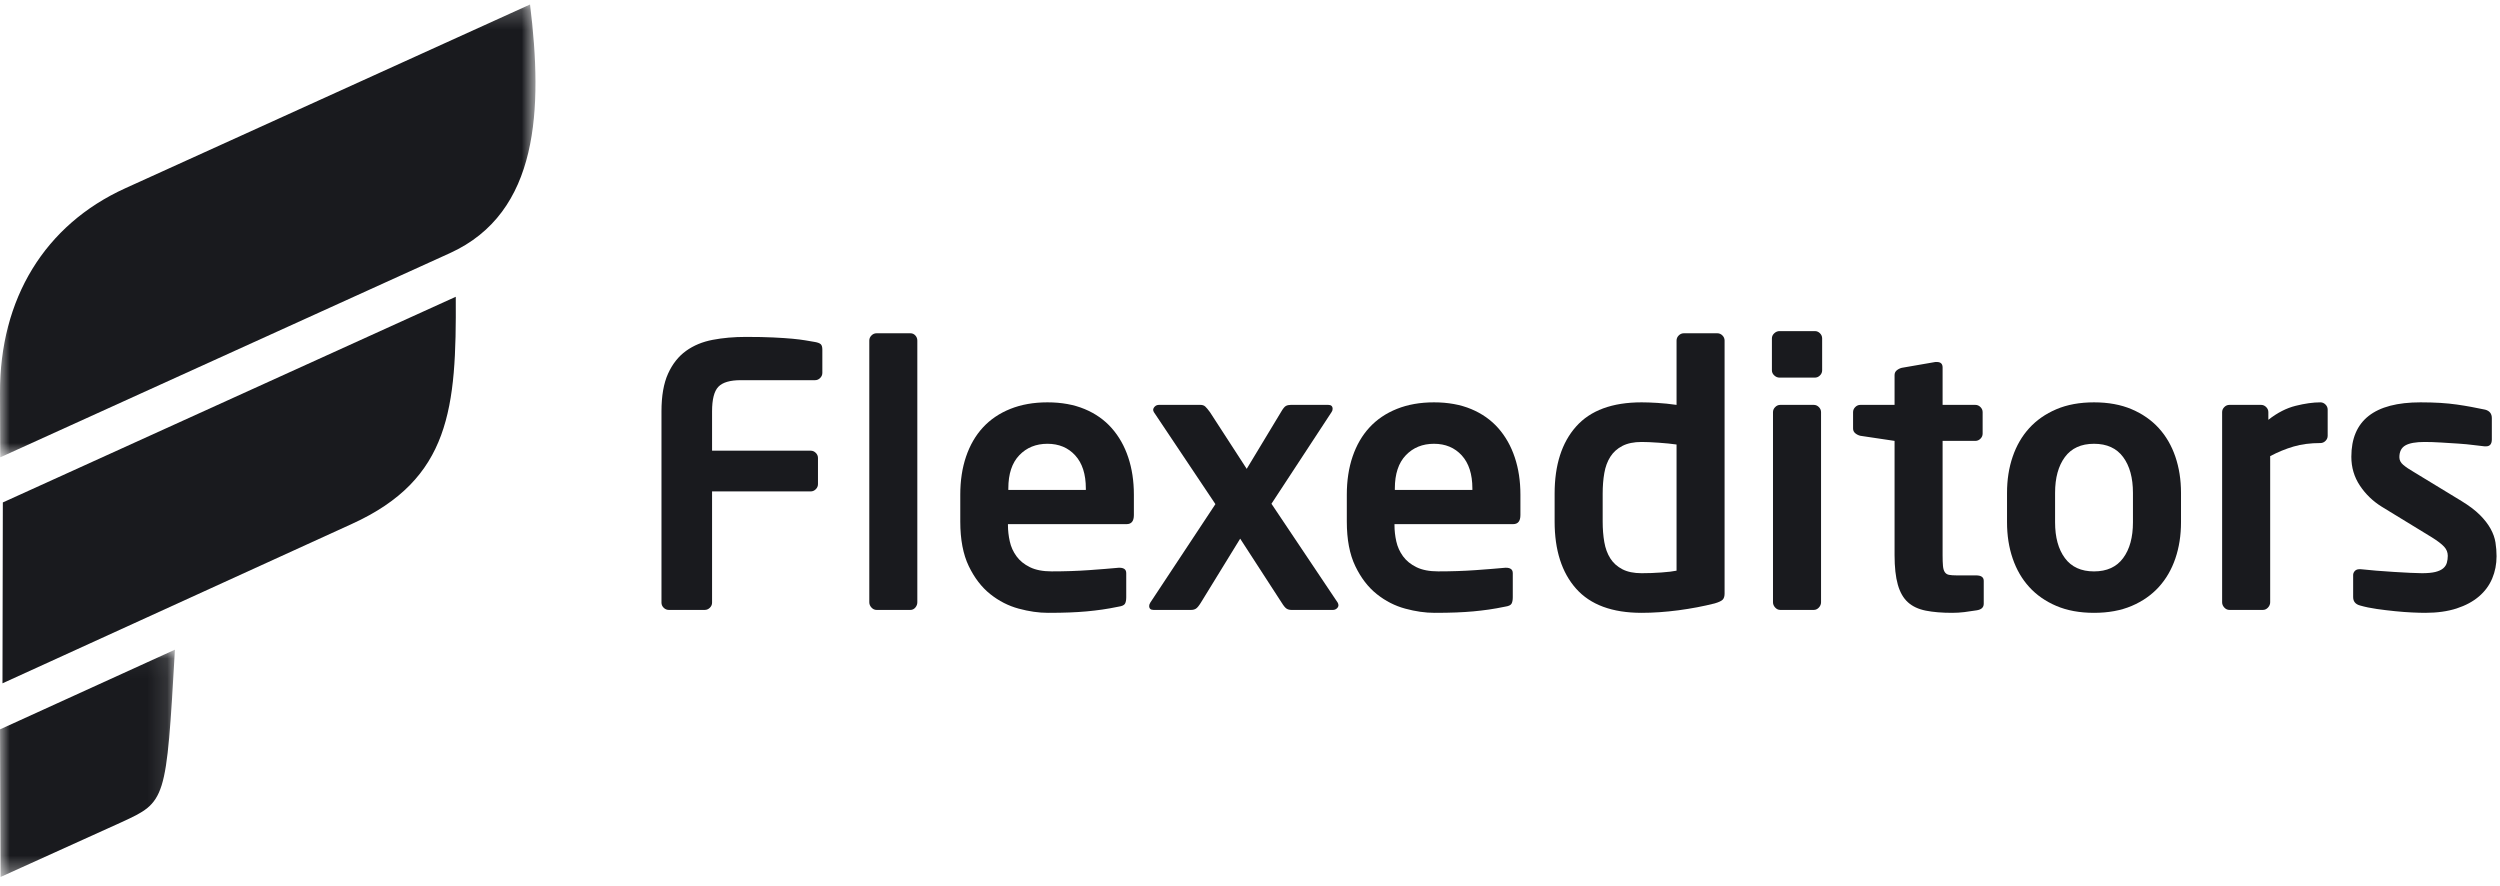 <?xml version="1.0" encoding="UTF-8"?>
<svg width="127px" height="45px" viewBox="0 0 127 45" version="1.1" xmlns="http://www.w3.org/2000/svg" xmlns:xlink="http://www.w3.org/1999/xlink">
    <!-- Generator: Sketch 55.2 (78181) - https://sketchapp.com -->
    <title>logo-flexeditors</title>
    <desc>Created with Sketch.</desc>
    <defs>
        <polygon id="path-1" points="0 0.044 8.887 0.044 8.887 11.591 0 11.591"></polygon>
        <polygon id="path-3" points="0 0.223 27.203 0.223 27.203 23.228 0 23.228"></polygon>
    </defs>
    <g id="Design" stroke="none" stroke-width="1" fill="none" fill-rule="evenodd">
        <g id="About-me" transform="translate(-519, -2152)">
            <g id="logo-flexeditors" transform="translate(519, 2152)">
                <path d="M41.664,19.202 C41.59,19.276 41.504,19.313 41.405,19.313 L37.633,19.313 C37.091,19.313 36.712,19.423 36.496,19.645 C36.28,19.867 36.173,20.285 36.173,20.901 L36.173,22.895 L41.183,22.895 C41.282,22.895 41.368,22.932 41.442,23.006 C41.516,23.08 41.553,23.166 41.553,23.264 L41.553,24.594 C41.553,24.693 41.516,24.779 41.442,24.853 C41.368,24.927 41.282,24.964 41.183,24.964 L36.173,24.964 L36.173,30.615 C36.173,30.713 36.136,30.799 36.061,30.873 C35.986,30.947 35.9,30.984 35.8,30.984 L33.975,30.984 C33.876,30.984 33.789,30.947 33.714,30.873 C33.64,30.799 33.603,30.713 33.603,30.615 L33.603,20.901 C33.603,20.113 33.714,19.473 33.938,18.98 C34.161,18.488 34.466,18.103 34.85,17.826 C35.235,17.549 35.687,17.361 36.207,17.263 C36.726,17.164 37.288,17.115 37.892,17.115 C38.447,17.115 38.912,17.124 39.288,17.143 C39.664,17.161 39.984,17.183 40.25,17.207 C40.515,17.232 40.736,17.26 40.915,17.29 C41.094,17.321 41.257,17.349 41.405,17.374 C41.541,17.398 41.636,17.435 41.692,17.484 C41.747,17.534 41.775,17.626 41.775,17.761 L41.775,18.943 C41.775,19.042 41.738,19.128 41.664,19.202" id="Fill-1" fill="#191A1E" fill-rule="nonzero"></path>
                <path d="M46.499,30.864 C46.431,30.944 46.348,30.984 46.249,30.984 L44.53,30.984 C44.431,30.984 44.345,30.944 44.271,30.864 C44.197,30.784 44.16,30.695 44.16,30.596 L44.16,17.299 C44.16,17.201 44.197,17.115 44.271,17.041 C44.345,16.967 44.431,16.93 44.53,16.93 L46.249,16.93 C46.348,16.93 46.431,16.967 46.499,17.041 C46.566,17.115 46.6,17.201 46.6,17.299 L46.6,30.596 C46.6,30.695 46.566,30.784 46.499,30.864" id="Fill-3" fill="#191A1E" fill-rule="nonzero"></path>
                <path d="M55.161,24.816 C55.161,24.09 54.981,23.529 54.622,23.135 C54.263,22.741 53.792,22.544 53.21,22.544 C52.628,22.544 52.151,22.738 51.78,23.126 C51.408,23.514 51.223,24.077 51.223,24.816 L51.223,24.89 L55.161,24.89 L55.161,24.816 Z M57.601,26.164 C57.601,26.472 57.478,26.626 57.232,26.626 L51.204,26.626 L51.204,26.681 C51.204,26.952 51.235,27.226 51.297,27.503 C51.358,27.78 51.472,28.032 51.639,28.26 C51.805,28.488 52.033,28.673 52.323,28.814 C52.612,28.956 52.979,29.026 53.423,29.026 C54.101,29.026 54.738,29.005 55.336,28.962 C55.934,28.919 56.43,28.879 56.825,28.842 L56.88,28.842 C56.979,28.842 57.059,28.863 57.121,28.906 C57.182,28.95 57.213,29.02 57.213,29.119 L57.213,30.338 C57.213,30.485 57.192,30.596 57.148,30.67 C57.105,30.744 56.997,30.793 56.825,30.818 C56.529,30.88 56.252,30.928 55.993,30.966 C55.734,31.003 55.472,31.033 55.207,31.058 C54.942,31.082 54.652,31.101 54.338,31.113 C54.024,31.126 53.657,31.132 53.238,31.132 C52.769,31.132 52.274,31.061 51.75,30.919 C51.227,30.778 50.745,30.531 50.305,30.181 C49.865,29.83 49.501,29.356 49.213,28.759 C48.926,28.162 48.782,27.408 48.782,26.496 L48.782,25.13 C48.782,24.416 48.88,23.769 49.077,23.191 C49.274,22.612 49.56,22.12 49.935,21.713 C50.31,21.307 50.774,20.993 51.328,20.771 C51.881,20.55 52.509,20.439 53.21,20.439 C53.924,20.439 54.554,20.553 55.101,20.781 C55.649,21.009 56.107,21.332 56.476,21.75 C56.845,22.169 57.125,22.664 57.315,23.237 C57.506,23.809 57.601,24.441 57.601,25.13 L57.601,26.164 Z" id="Fill-5" fill="#191A1E" fill-rule="nonzero"></path>
                <path d="M67.993,30.744 C67.993,30.806 67.965,30.861 67.909,30.91 C67.854,30.959 67.789,30.984 67.715,30.984 L65.608,30.984 C65.509,30.984 65.425,30.963 65.358,30.919 C65.29,30.876 65.207,30.775 65.108,30.615 L63.001,27.364 L61.004,30.615 C60.905,30.775 60.822,30.876 60.754,30.919 C60.686,30.963 60.603,30.984 60.504,30.984 L58.6,30.984 C58.452,30.984 58.378,30.916 58.378,30.781 C58.378,30.732 58.397,30.676 58.434,30.615 L61.743,25.61 L58.618,20.938 C58.594,20.889 58.581,20.852 58.581,20.827 C58.581,20.765 58.609,20.707 58.665,20.651 C58.72,20.596 58.791,20.568 58.877,20.568 L60.985,20.568 C61.084,20.568 61.164,20.596 61.226,20.651 C61.287,20.707 61.367,20.802 61.466,20.938 L63.333,23.818 L65.071,20.938 C65.17,20.765 65.253,20.661 65.321,20.624 C65.388,20.587 65.472,20.568 65.57,20.568 L67.475,20.568 C67.623,20.568 67.697,20.636 67.697,20.771 C67.697,20.833 67.678,20.889 67.641,20.938 L64.59,25.591 L67.956,30.615 C67.98,30.664 67.993,30.707 67.993,30.744" id="Fill-7" fill="#191A1E" fill-rule="nonzero"></path>
                <path d="M74.797,24.816 C74.797,24.09 74.617,23.529 74.258,23.135 C73.898,22.741 73.428,22.544 72.846,22.544 C72.264,22.544 71.787,22.738 71.416,23.126 C71.044,23.514 70.858,24.077 70.858,24.816 L70.858,24.89 L74.797,24.89 L74.797,24.816 Z M77.237,26.164 C77.237,26.472 77.114,26.626 76.867,26.626 L70.84,26.626 L70.84,26.681 C70.84,26.952 70.87,27.226 70.932,27.503 C70.994,27.78 71.108,28.032 71.274,28.26 C71.441,28.488 71.669,28.673 71.958,28.814 C72.248,28.956 72.615,29.026 73.059,29.026 C73.736,29.026 74.374,29.005 74.972,28.962 C75.57,28.919 76.066,28.879 76.461,28.842 L76.516,28.842 C76.615,28.842 76.695,28.863 76.756,28.906 C76.818,28.95 76.849,29.02 76.849,29.119 L76.849,30.338 C76.849,30.485 76.827,30.596 76.784,30.67 C76.741,30.744 76.633,30.793 76.461,30.818 C76.165,30.88 75.887,30.928 75.629,30.966 C75.37,31.003 75.108,31.033 74.843,31.058 C74.578,31.082 74.288,31.101 73.974,31.113 C73.659,31.126 73.293,31.132 72.874,31.132 C72.405,31.132 71.909,31.061 71.386,30.919 C70.863,30.778 70.381,30.531 69.941,30.181 C69.5,29.83 69.136,29.356 68.849,28.759 C68.561,28.162 68.418,27.408 68.418,26.496 L68.418,25.13 C68.418,24.416 68.516,23.769 68.713,23.191 C68.91,22.612 69.196,22.12 69.571,21.713 C69.946,21.307 70.41,20.993 70.964,20.771 C71.517,20.55 72.145,20.439 72.846,20.439 C73.559,20.439 74.19,20.553 74.737,20.781 C75.284,21.009 75.742,21.332 76.112,21.75 C76.481,22.169 76.76,22.664 76.951,23.237 C77.142,23.809 77.237,24.441 77.237,25.13 L77.237,26.164 Z" id="Fill-9" fill="#191A1E" fill-rule="nonzero"></path>
                <path d="M85.169,22.581 C84.91,22.544 84.605,22.513 84.254,22.489 C83.902,22.464 83.616,22.452 83.394,22.452 C82.999,22.452 82.673,22.52 82.414,22.654 C82.155,22.789 81.952,22.973 81.804,23.205 C81.656,23.438 81.554,23.713 81.499,24.032 C81.443,24.35 81.416,24.699 81.416,25.078 L81.416,26.492 C81.416,26.872 81.443,27.221 81.499,27.539 C81.554,27.858 81.656,28.133 81.804,28.366 C81.952,28.599 82.155,28.782 82.414,28.917 C82.673,29.052 82.999,29.119 83.394,29.119 C83.727,29.119 84.063,29.107 84.402,29.082 C84.74,29.058 84.996,29.027 85.169,28.99 L85.169,22.581 Z M87.609,30.153 C87.609,30.288 87.579,30.39 87.517,30.458 C87.455,30.526 87.32,30.59 87.11,30.652 C86.531,30.799 85.915,30.916 85.261,31.003 C84.608,31.088 83.986,31.132 83.394,31.132 C81.903,31.132 80.793,30.723 80.066,29.904 C79.338,29.085 78.975,27.949 78.975,26.496 L78.975,25.074 C78.975,23.622 79.338,22.486 80.066,21.667 C80.793,20.848 81.903,20.439 83.394,20.439 C83.616,20.439 83.881,20.448 84.189,20.467 C84.497,20.485 84.824,20.519 85.169,20.568 L85.169,17.3 C85.169,17.201 85.206,17.115 85.28,17.041 C85.354,16.967 85.44,16.93 85.539,16.93 L87.24,16.93 C87.338,16.93 87.425,16.967 87.499,17.041 C87.572,17.115 87.609,17.201 87.609,17.3 L87.609,30.153 Z" id="Fill-11" fill="#191A1E" fill-rule="nonzero"></path>
                <path d="M92.509,30.596 C92.509,30.695 92.472,30.784 92.398,30.864 C92.324,30.944 92.238,30.984 92.139,30.984 L90.438,30.984 C90.339,30.984 90.253,30.944 90.18,30.864 C90.106,30.784 90.068,30.695 90.068,30.596 L90.068,20.938 C90.068,20.839 90.106,20.753 90.18,20.679 C90.253,20.605 90.339,20.568 90.438,20.568 L92.139,20.568 C92.238,20.568 92.324,20.605 92.398,20.679 C92.472,20.753 92.509,20.839 92.509,20.938 L92.509,30.596 Z M92.565,18.814 C92.565,18.913 92.528,18.999 92.454,19.072 C92.38,19.146 92.293,19.183 92.195,19.183 L90.401,19.183 C90.302,19.183 90.213,19.146 90.133,19.072 C90.053,18.999 90.013,18.913 90.013,18.814 L90.013,17.189 C90.013,17.09 90.053,17.004 90.133,16.93 C90.213,16.856 90.302,16.82 90.401,16.82 L92.195,16.82 C92.293,16.82 92.38,16.856 92.454,16.93 C92.528,17.004 92.565,17.09 92.565,17.189 L92.565,18.814 Z" id="Fill-13" fill="#191A1E" fill-rule="nonzero"></path>
                <path d="M100.422,31.003 C100.201,31.039 99.988,31.07 99.785,31.095 C99.581,31.12 99.375,31.132 99.165,31.132 C98.649,31.132 98.204,31.095 97.831,31.021 C97.458,30.947 97.155,30.806 96.923,30.596 C96.69,30.387 96.519,30.088 96.409,29.7 C96.299,29.313 96.244,28.811 96.244,28.195 L96.244,22.397 L94.506,22.138 C94.407,22.114 94.321,22.07 94.247,22.009 C94.173,21.947 94.136,21.867 94.136,21.769 L94.136,20.938 C94.136,20.839 94.173,20.753 94.247,20.679 C94.321,20.605 94.407,20.568 94.506,20.568 L96.244,20.568 L96.244,19.054 C96.244,18.956 96.28,18.876 96.354,18.814 C96.427,18.753 96.513,18.71 96.611,18.685 L98.318,18.389 L98.391,18.389 C98.586,18.389 98.684,18.482 98.684,18.666 L98.684,20.568 L100.348,20.568 C100.447,20.568 100.533,20.605 100.607,20.679 C100.681,20.753 100.718,20.839 100.718,20.938 L100.718,22.027 C100.718,22.126 100.681,22.212 100.607,22.286 C100.533,22.36 100.447,22.397 100.348,22.397 L98.684,22.397 L98.684,28.195 C98.684,28.43 98.69,28.614 98.703,28.75 C98.715,28.885 98.746,28.99 98.795,29.063 C98.844,29.137 98.915,29.183 99.008,29.202 C99.1,29.22 99.233,29.23 99.406,29.23 L100.385,29.23 C100.644,29.23 100.774,29.322 100.774,29.507 L100.774,30.67 C100.774,30.855 100.656,30.966 100.422,31.003" id="Fill-15" fill="#191A1E" fill-rule="nonzero"></path>
                <path d="M108.354,25.037 C108.354,24.274 108.188,23.668 107.855,23.218 C107.522,22.769 107.029,22.544 106.376,22.544 C105.722,22.544 105.23,22.769 104.897,23.218 C104.564,23.668 104.398,24.274 104.398,25.037 L104.398,26.533 C104.398,27.297 104.564,27.903 104.897,28.352 C105.23,28.802 105.722,29.027 106.376,29.027 C107.029,29.027 107.522,28.802 107.855,28.352 C108.188,27.903 108.354,27.297 108.354,26.533 L108.354,25.037 Z M110.795,26.533 C110.795,27.198 110.699,27.811 110.508,28.371 C110.317,28.931 110.037,29.414 109.667,29.821 C109.297,30.227 108.838,30.547 108.29,30.781 C107.741,31.015 107.103,31.132 106.376,31.132 C105.649,31.132 105.011,31.015 104.462,30.781 C103.914,30.547 103.455,30.227 103.085,29.821 C102.715,29.414 102.435,28.931 102.244,28.371 C102.052,27.811 101.957,27.198 101.957,26.533 L101.957,25.037 C101.957,24.372 102.052,23.76 102.244,23.2 C102.435,22.64 102.715,22.157 103.085,21.75 C103.455,21.344 103.914,21.024 104.462,20.79 C105.011,20.556 105.649,20.439 106.376,20.439 C107.103,20.439 107.741,20.556 108.29,20.79 C108.838,21.024 109.297,21.344 109.667,21.75 C110.037,22.157 110.317,22.64 110.508,23.2 C110.699,23.76 110.795,24.372 110.795,25.037 L110.795,26.533 Z" id="Fill-17" fill="#191A1E" fill-rule="nonzero"></path>
                <path d="M118.135,22.397 C118.061,22.471 117.975,22.507 117.876,22.507 C117.371,22.507 116.918,22.566 116.517,22.683 C116.117,22.8 115.719,22.963 115.325,23.172 L115.325,30.596 C115.325,30.695 115.288,30.784 115.214,30.864 C115.14,30.944 115.053,30.984 114.955,30.984 L113.254,30.984 C113.155,30.984 113.069,30.944 112.995,30.864 C112.921,30.784 112.884,30.695 112.884,30.596 L112.884,20.938 C112.884,20.839 112.921,20.753 112.995,20.679 C113.069,20.605 113.155,20.568 113.254,20.568 L114.863,20.568 C114.961,20.568 115.047,20.605 115.121,20.679 C115.195,20.753 115.232,20.839 115.232,20.938 L115.232,21.326 C115.688,20.968 116.15,20.732 116.619,20.615 C117.087,20.498 117.506,20.439 117.876,20.439 C117.975,20.439 118.061,20.476 118.135,20.55 C118.209,20.624 118.246,20.71 118.246,20.808 L118.246,22.138 C118.246,22.237 118.209,22.323 118.135,22.397" id="Fill-19" fill="#191A1E" fill-rule="nonzero"></path>
                <path d="M126.825,28.257 C126.825,28.662 126.751,29.04 126.603,29.39 C126.455,29.741 126.23,30.044 125.928,30.302 C125.626,30.56 125.247,30.763 124.791,30.911 C124.335,31.058 123.805,31.132 123.201,31.132 C123.016,31.132 122.791,31.125 122.526,31.113 C122.261,31.101 121.975,31.079 121.666,31.048 C121.358,31.017 121.05,30.98 120.742,30.936 C120.434,30.893 120.15,30.834 119.891,30.759 C119.657,30.697 119.54,30.554 119.54,30.33 L119.54,29.212 C119.54,29.137 119.568,29.07 119.623,29.008 C119.679,28.947 119.756,28.916 119.855,28.916 L119.929,28.916 C120.15,28.94 120.412,28.965 120.714,28.99 C121.016,29.014 121.315,29.036 121.611,29.054 C121.907,29.073 122.184,29.088 122.443,29.1 C122.702,29.113 122.899,29.119 123.035,29.119 C123.318,29.119 123.546,29.097 123.719,29.055 C123.891,29.011 124.024,28.95 124.116,28.87 C124.209,28.79 124.27,28.695 124.301,28.584 C124.332,28.474 124.347,28.357 124.347,28.234 C124.347,28.062 124.286,27.909 124.163,27.774 C124.039,27.638 123.83,27.479 123.534,27.294 L121.001,25.746 C120.545,25.464 120.172,25.105 119.882,24.668 C119.592,24.232 119.448,23.744 119.448,23.203 C119.448,21.361 120.619,20.439 122.961,20.439 C123.331,20.439 123.666,20.449 123.969,20.467 C124.27,20.486 124.551,20.514 124.81,20.551 C125.068,20.588 125.315,20.629 125.549,20.672 C125.783,20.715 126.018,20.762 126.252,20.812 C126.474,20.874 126.585,21.017 126.585,21.24 L126.585,22.322 C126.585,22.556 126.486,22.674 126.289,22.674 L126.215,22.674 C126.079,22.662 125.894,22.64 125.66,22.609 C125.426,22.578 125.167,22.554 124.884,22.535 C124.6,22.517 124.307,22.498 124.005,22.48 C123.703,22.461 123.423,22.452 123.164,22.452 C122.72,22.452 122.397,22.511 122.193,22.627 C121.99,22.744 121.888,22.943 121.888,23.226 C121.888,23.374 121.953,23.503 122.083,23.613 C122.212,23.724 122.394,23.847 122.628,23.982 L125.05,25.456 C125.432,25.689 125.74,25.923 125.975,26.156 C126.209,26.39 126.39,26.623 126.52,26.857 C126.649,27.09 126.733,27.323 126.77,27.557 C126.807,27.79 126.825,28.024 126.825,28.257" id="Fill-21" fill="#191A1E" fill-rule="nonzero"></path>
                <path d="M23.153,15.076 L0.144,25.524 L0.126,34.713 C0.126,34.713 17.856,26.623 17.874,26.616 C22.893,24.335 23.188,20.721 23.153,15.076" id="Fill-23" fill="#191A1E" fill-rule="nonzero"></path>
                <g id="Group-27" transform="translate(0, 32.959)">
                    <g id="Fill-25-Clipped">
                        <mask id="mask-2" fill="white">
                            <use xlink:href="#path-1"></use>
                        </mask>
                        <g id="path-1"></g>
                        <path d="M8.887,0.044 L0,4.093 L0.029,11.591 L6.154,8.818 C8.442,7.766 8.442,7.766 8.887,0.044" id="Fill-25" fill="#191A1E" fill-rule="nonzero" mask="url(#mask-2)"></path>
                    </g>
                </g>
                <g id="Group-30" transform="translate(0, 0.005)">
                    <g id="Fill-28-Clipped">
                        <mask id="mask-4" fill="white">
                            <use xlink:href="#path-3"></use>
                        </mask>
                        <g id="path-3"></g>
                        <path d="M26.926,0.223 L6.363,9.559 C2.278,11.416 -0.018,15.166 -6.18863427e-05,19.965 L0.011,23.228 C0.011,23.228 22.845,12.859 22.854,12.855 C27.394,10.794 27.577,5.523 26.926,0.223" id="Fill-28" fill="#191A1E" fill-rule="nonzero" mask="url(#mask-4)"></path>
                    </g>
                </g>
            </g>
        </g>
    </g>
</svg>